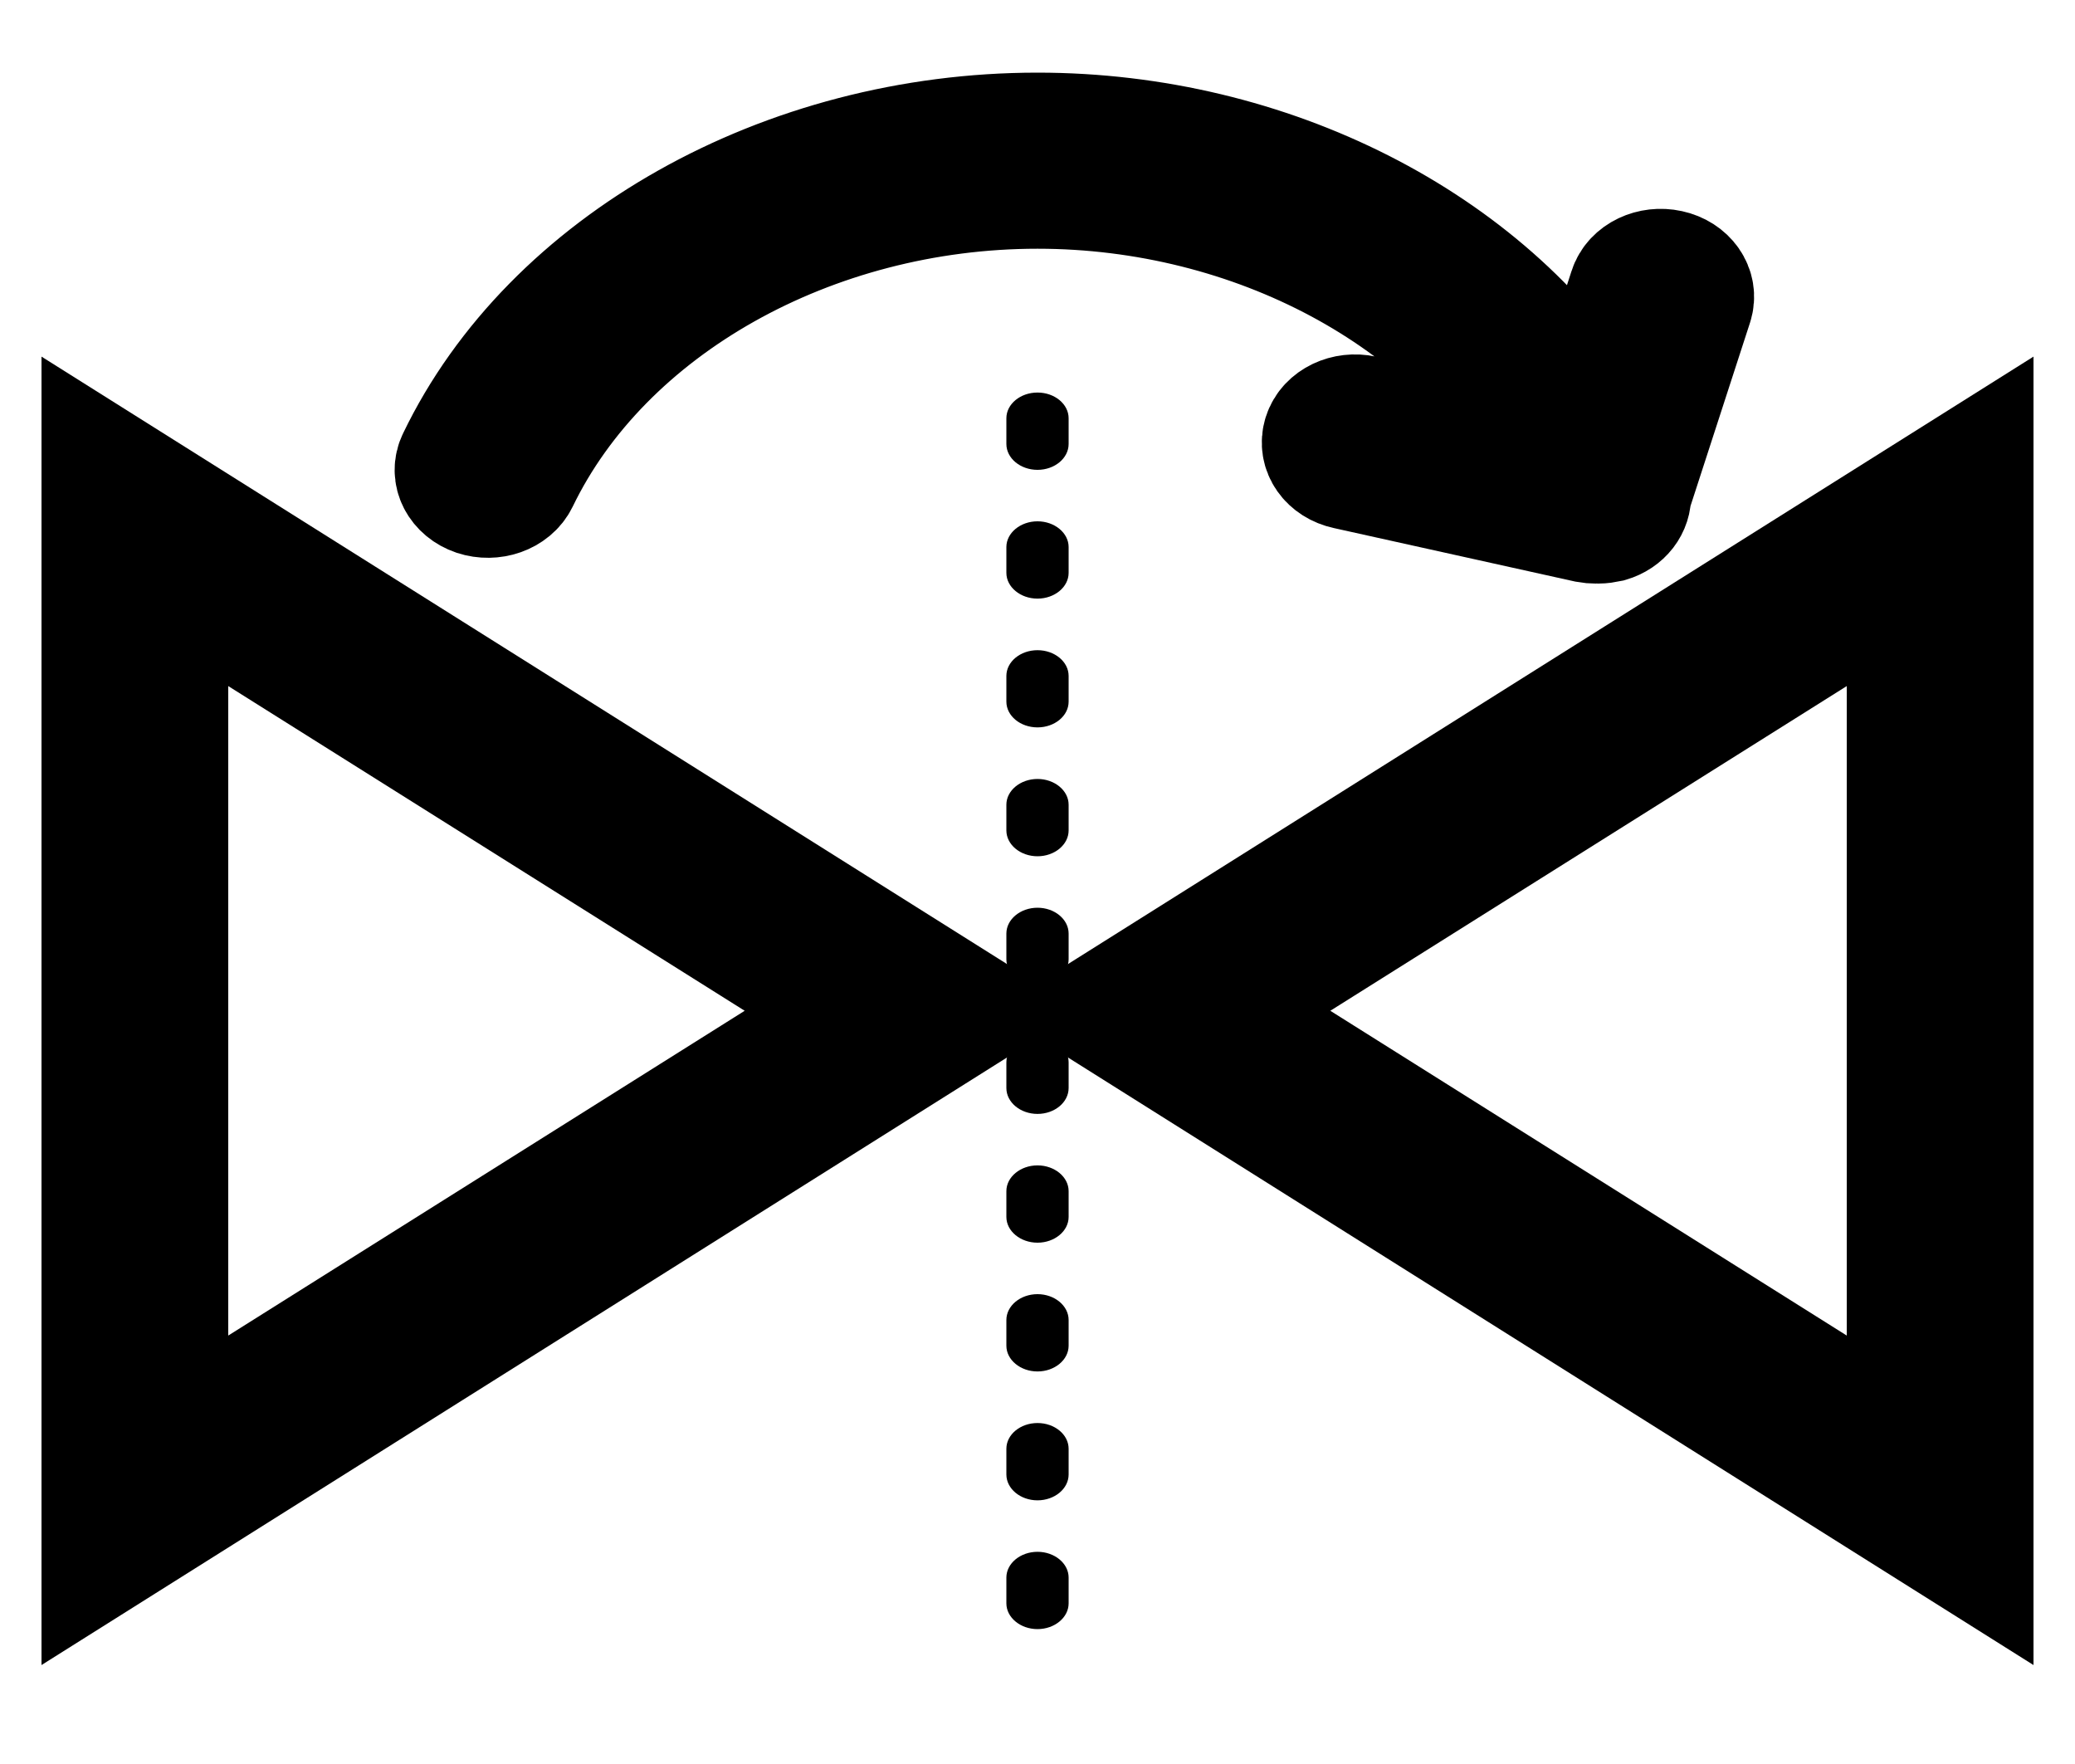 <svg width="20" height="17" viewBox="0 0 20 17" fill="none" xmlns="http://www.w3.org/2000/svg">
<path d="M1 14.96L9.295 9.741L1 4.523V14.96ZM1.6 5.526L8.305 9.741L1.6 13.957V5.526Z" fill="black" stroke="black" stroke-width="1.2"/>
<path d="M10.705 9.741L19 14.96V4.523L10.705 9.741ZM18.4 13.957L11.695 9.741L18.4 5.526V13.957Z" fill="black" stroke="black" stroke-width="1.2"/>
<path d="M10 11.231C9.835 11.231 9.7 11.343 9.7 11.479V11.728C9.7 11.864 9.835 11.976 10 11.976C10.165 11.976 10.3 11.864 10.3 11.728V11.479C10.3 11.343 10.165 11.231 10 11.231Z" fill="black"/>
<path d="M10 14.955C9.835 14.955 9.7 15.067 9.7 15.203V15.452C9.7 15.588 9.835 15.7 10 15.7C10.165 15.7 10.3 15.588 10.3 15.452V15.203C10.3 15.067 10.165 14.955 10 14.955Z" fill="black"/>
<path d="M10 13.714C9.835 13.714 9.7 13.825 9.7 13.962V14.21C9.7 14.347 9.835 14.459 10 14.459C10.165 14.459 10.3 14.347 10.3 14.21V13.962C10.3 13.825 10.165 13.714 10 13.714Z" fill="black"/>
<path d="M10 12.472C9.835 12.472 9.7 12.584 9.7 12.721V12.969C9.7 13.105 9.835 13.217 10 13.217C10.165 13.217 10.3 13.105 10.3 12.969V12.721C10.3 12.584 10.165 12.472 10 12.472Z" fill="black"/>
<path d="M10 5.024C9.835 5.024 9.7 5.136 9.7 5.272V5.521C9.7 5.657 9.835 5.769 10 5.769C10.165 5.769 10.3 5.657 10.3 5.521V5.272C10.3 5.136 10.165 5.024 10 5.024Z" fill="black"/>
<path d="M10 6.266C9.835 6.266 9.7 6.377 9.7 6.514V6.762C9.7 6.899 9.835 7.01 10 7.01C10.165 7.01 10.3 6.899 10.3 6.762V6.514C10.3 6.377 10.165 6.266 10 6.266Z" fill="black"/>
<path d="M10 3.783C9.835 3.783 9.7 3.894 9.7 4.031V4.279C9.7 4.416 9.835 4.528 10 4.528C10.165 4.528 10.3 4.416 10.3 4.279V4.031C10.3 3.894 10.165 3.783 10 3.783Z" fill="black"/>
<path d="M10 9.99C9.835 9.99 9.7 10.101 9.7 10.238V10.486C9.7 10.623 9.835 10.735 10 10.735C10.165 10.735 10.3 10.623 10.3 10.486V10.238C10.3 10.101 10.165 9.99 10 9.99Z" fill="black"/>
<path d="M10 8.748C9.835 8.748 9.7 8.86 9.7 8.997V9.245C9.7 9.381 9.835 9.493 10 9.493C10.165 9.493 10.3 9.381 10.3 9.245V8.997C10.3 8.86 10.165 8.748 10 8.748Z" fill="black"/>
<path d="M10 7.507C9.835 7.507 9.7 7.619 9.7 7.755V8.003C9.7 8.14 9.835 8.252 10 8.252C10.165 8.252 10.3 8.14 10.3 8.003V7.755C10.3 7.619 10.165 7.507 10 7.507Z" fill="black"/>
<path d="M4.591 4.758C4.744 4.808 4.918 4.749 4.981 4.619C5.797 2.931 7.813 1.797 10 1.797C12.1 1.797 14.041 2.844 14.908 4.416L13.138 4.024C12.979 3.989 12.814 4.066 12.772 4.2C12.73 4.334 12.823 4.468 12.985 4.503L15.304 5.017C15.331 5.022 15.355 5.024 15.382 5.024C15.385 5.024 15.388 5.022 15.391 5.022C15.394 5.022 15.397 5.024 15.403 5.024C15.436 5.024 15.469 5.019 15.502 5.012C15.631 4.974 15.706 4.87 15.7 4.763L16.297 2.924C16.339 2.792 16.246 2.656 16.084 2.621C15.925 2.586 15.76 2.663 15.718 2.797L15.331 3.994C14.299 2.363 12.229 1.3 10 1.3C7.57 1.3 5.329 2.561 4.426 4.436C4.363 4.562 4.438 4.706 4.591 4.758Z" fill="black" stroke="black" stroke-width="1.2"/>
</svg>
